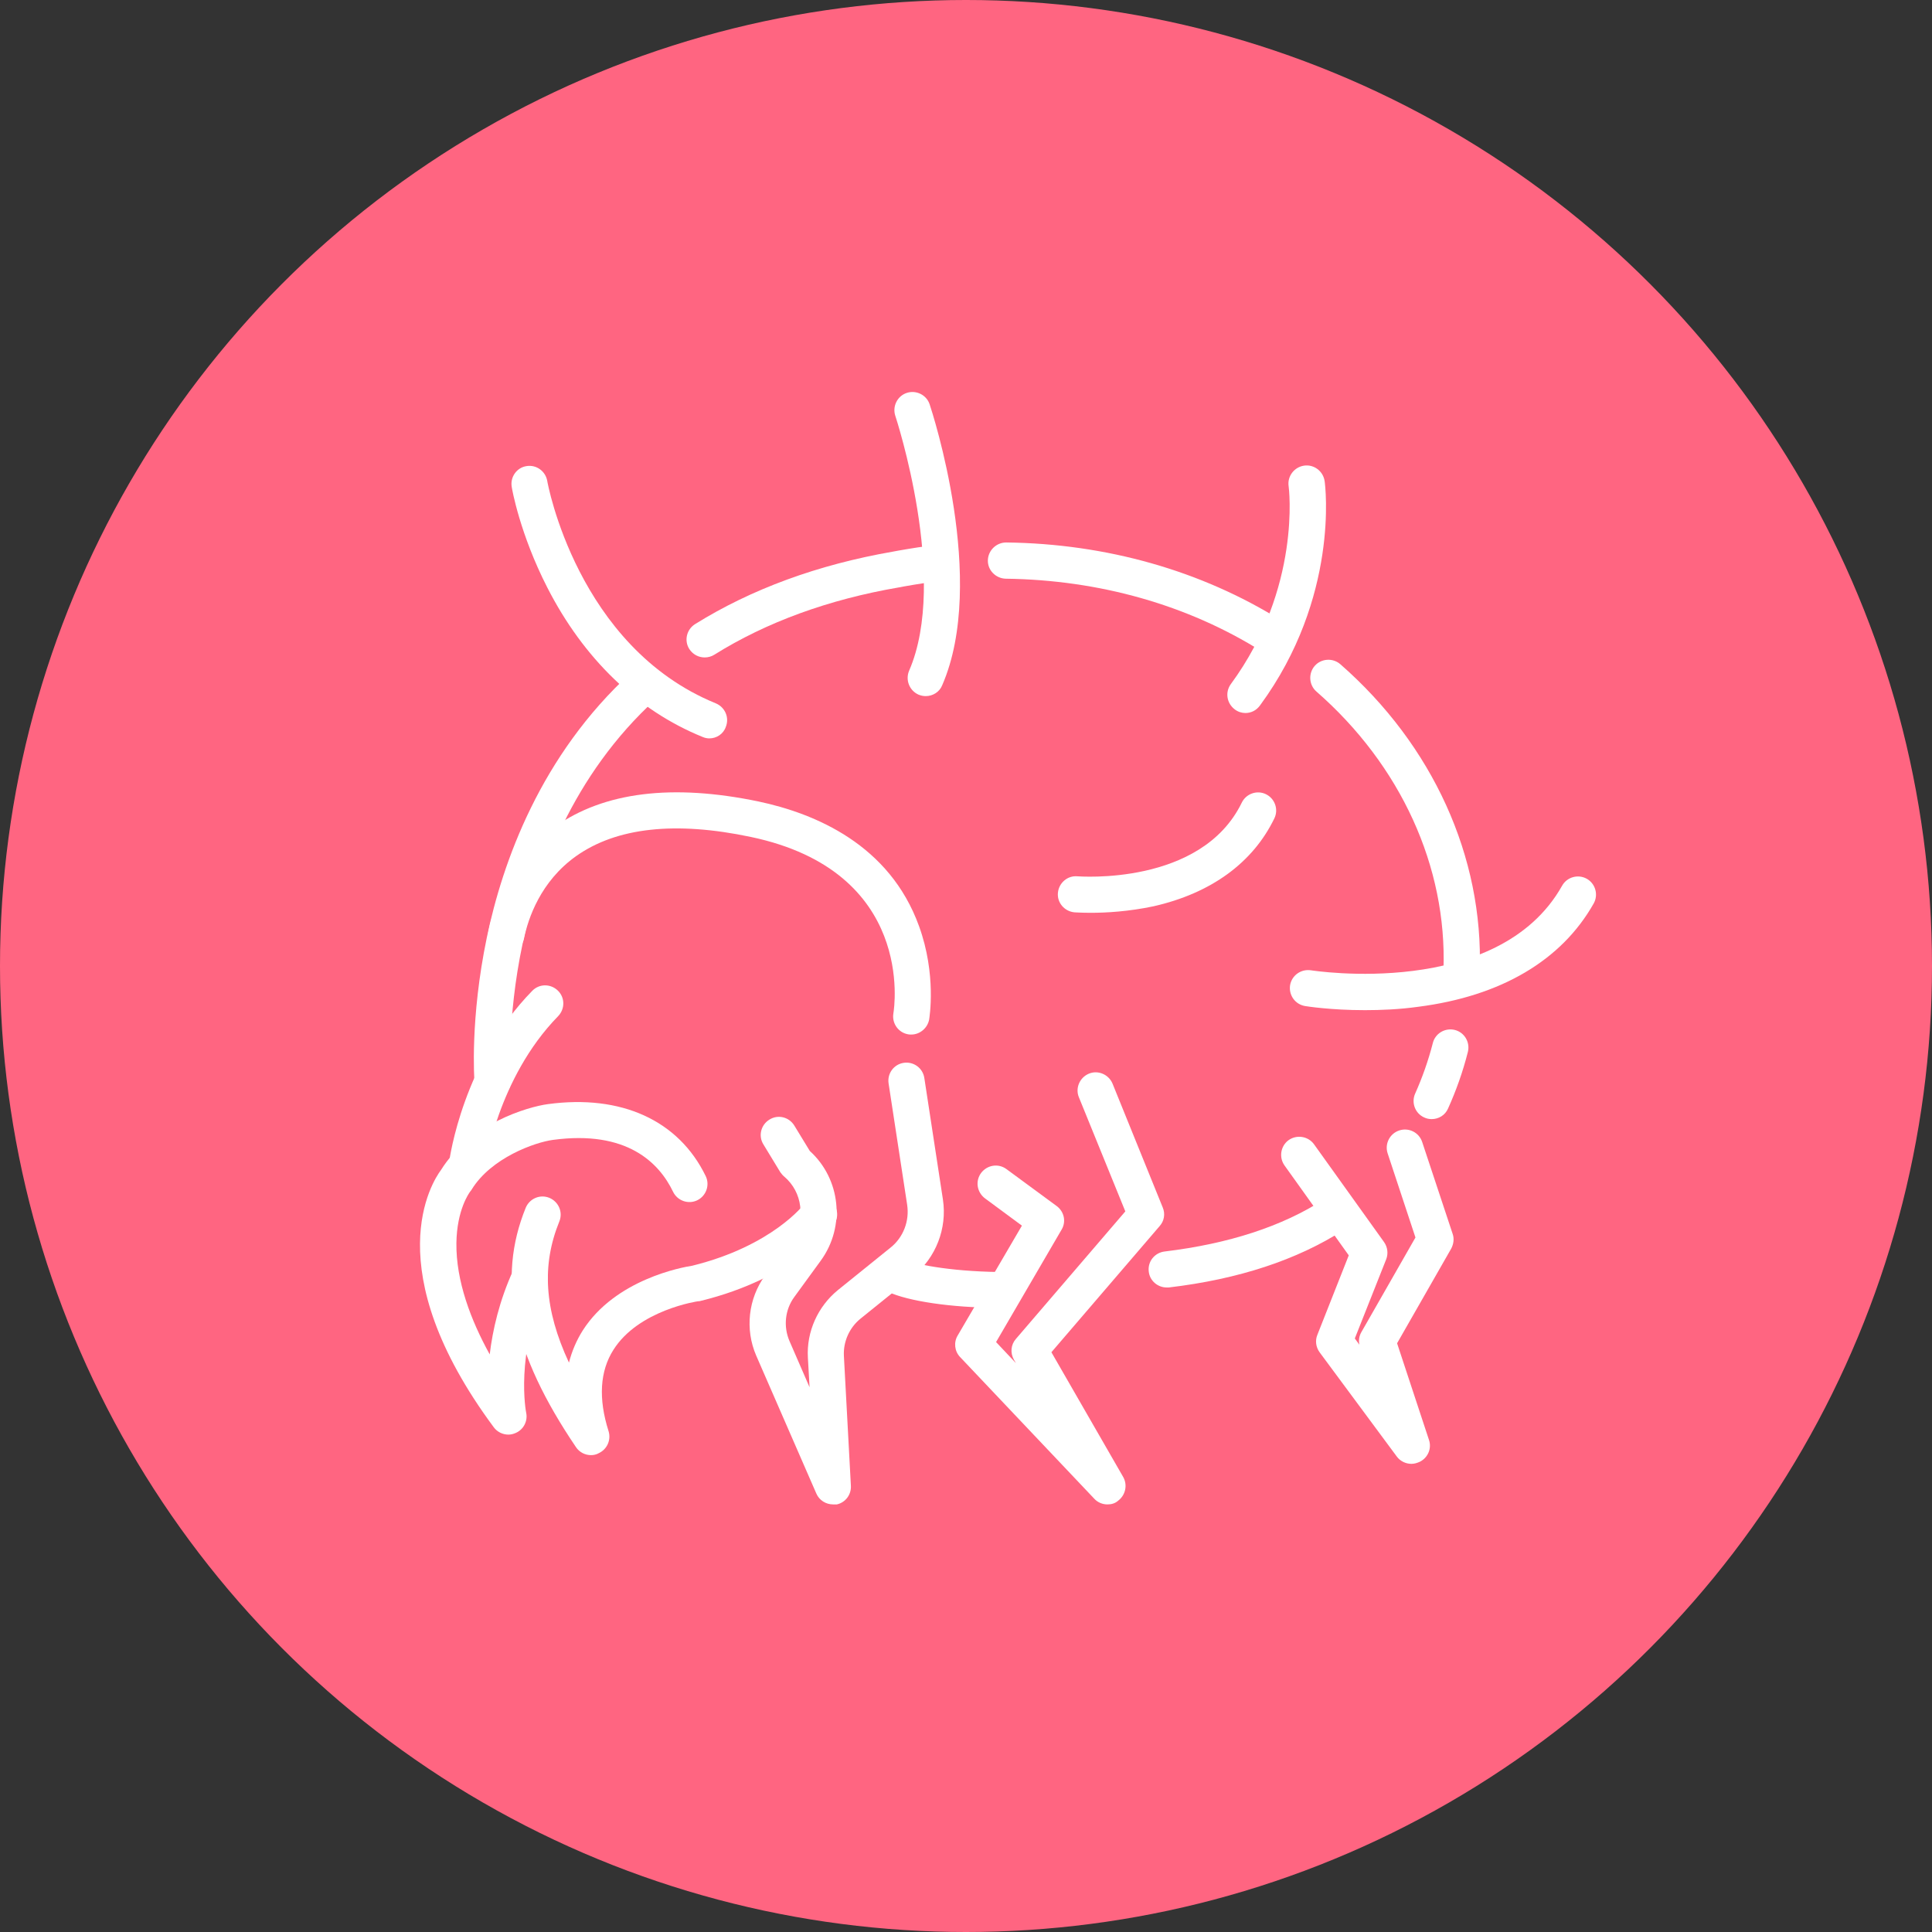 <svg width="69" height="69" viewBox="0 0 69 69" fill="none" xmlns="http://www.w3.org/2000/svg">
<rect x="0" y="0" width="69" height="69" fill="#333333" stroke="none"/>
<circle cx="34.5" cy="34.5" r="34.5" fill="#FF6581"/>
<path d="M35.678 46.706H35.669C33.969 46.706 32.416 46.465 31.718 46.137C31.39 45.99 31.252 45.611 31.398 45.283C31.545 44.955 31.933 44.817 32.261 44.972C32.623 45.136 33.831 45.403 35.686 45.429C36.04 45.438 36.325 45.723 36.325 46.076C36.316 46.43 36.031 46.706 35.678 46.706Z" fill="white"/>
<path d="M41.665 45.981C41.346 45.981 41.061 45.74 41.027 45.412C40.984 45.058 41.234 44.739 41.596 44.696C43.883 44.42 45.798 43.799 47.291 42.832C47.593 42.643 47.989 42.729 48.188 43.031C48.378 43.333 48.291 43.73 47.989 43.928C46.324 44.998 44.228 45.688 41.743 45.981C41.717 45.981 41.691 45.981 41.665 45.981Z" fill="white"/>
<path d="M51.13 39.968C51.044 39.968 50.949 39.951 50.862 39.908C50.535 39.761 50.397 39.373 50.543 39.053C50.793 38.493 51.009 37.889 51.173 37.25C51.259 36.905 51.613 36.698 51.958 36.784C52.303 36.871 52.51 37.224 52.424 37.569C52.243 38.286 52.001 38.959 51.717 39.588C51.613 39.83 51.38 39.968 51.13 39.968Z" fill="white"/>
<path d="M52.2 35.309C52.191 35.309 52.182 35.309 52.174 35.309C51.82 35.3 51.535 34.998 51.553 34.636C51.682 30.952 50.026 27.328 47.014 24.697C46.747 24.464 46.721 24.05 46.954 23.782C47.187 23.515 47.601 23.489 47.869 23.722C51.173 26.612 52.985 30.607 52.847 34.679C52.838 35.033 52.553 35.309 52.2 35.309Z" fill="white"/>
<path d="M45.41 23.36C45.289 23.36 45.177 23.325 45.065 23.265C42.424 21.608 39.267 20.711 35.919 20.668C35.565 20.659 35.272 20.366 35.281 20.012C35.289 19.658 35.583 19.374 35.936 19.374C39.517 19.417 42.908 20.383 45.755 22.16C46.057 22.35 46.152 22.747 45.962 23.049C45.832 23.248 45.625 23.36 45.41 23.36Z" fill="white"/>
<path d="M25.169 23.48C24.953 23.48 24.746 23.377 24.617 23.178C24.427 22.877 24.522 22.48 24.824 22.29C26.834 21.039 29.207 20.167 31.89 19.701L32.071 19.667C32.572 19.581 32.968 19.512 33.503 19.46C33.857 19.425 34.176 19.693 34.211 20.047C34.245 20.4 33.978 20.72 33.624 20.754C33.141 20.797 32.779 20.858 32.287 20.944L32.106 20.978C29.587 21.41 27.369 22.221 25.506 23.386C25.411 23.446 25.29 23.48 25.169 23.48Z" fill="white"/>
<path d="M17.594 39.243C17.257 39.243 16.973 38.984 16.947 38.648C16.938 38.553 16.783 36.379 17.387 33.48C17.948 30.797 19.302 26.975 22.555 24.007C22.822 23.765 23.228 23.782 23.469 24.05C23.711 24.317 23.694 24.723 23.426 24.965C20.432 27.691 19.181 31.22 18.664 33.704C18.086 36.431 18.241 38.527 18.241 38.553C18.267 38.907 17.999 39.217 17.646 39.243C17.628 39.243 17.611 39.243 17.594 39.243Z" fill="white"/>
<path d="M29.75 53.729C29.5 53.729 29.259 53.583 29.155 53.341L27.007 48.414C26.601 47.474 26.722 46.378 27.326 45.55L28.275 44.247C28.784 43.548 28.663 42.574 28.008 42.021C27.956 41.978 27.913 41.926 27.869 41.866L27.266 40.874C27.076 40.572 27.171 40.175 27.481 39.985C27.783 39.795 28.18 39.89 28.37 40.201L28.922 41.107C30.026 42.108 30.199 43.799 29.319 45.015L28.37 46.318C28.033 46.775 27.973 47.379 28.197 47.897L28.913 49.545L28.853 48.484C28.801 47.56 29.207 46.663 29.923 46.076L31.804 44.558C32.261 44.196 32.485 43.609 32.399 43.031L31.735 38.691C31.683 38.337 31.924 38.01 32.278 37.958C32.632 37.906 32.96 38.148 33.012 38.501L33.676 42.841C33.831 43.868 33.426 44.92 32.615 45.576L30.734 47.094C30.337 47.414 30.113 47.914 30.139 48.423L30.389 53.065C30.406 53.376 30.199 53.66 29.888 53.729C29.854 53.729 29.802 53.729 29.75 53.729Z" fill="white"/>
<path d="M18.155 51.236C17.956 51.236 17.758 51.141 17.637 50.977C13.435 45.309 15.437 42.203 15.748 41.788C16.774 40.141 18.845 39.528 19.57 39.433C22.184 39.079 24.237 40.011 25.204 42.004C25.359 42.323 25.221 42.712 24.902 42.867C24.582 43.022 24.194 42.884 24.039 42.565C23.538 41.521 22.382 40.356 19.751 40.71C19.104 40.796 17.542 41.348 16.843 42.487C16.826 42.513 16.817 42.53 16.792 42.556C16.748 42.617 16.317 43.212 16.3 44.394C16.283 45.749 16.817 47.155 17.49 48.371C17.594 47.509 17.827 46.465 18.336 45.352C18.483 45.024 18.871 44.886 19.19 45.032C19.518 45.179 19.656 45.567 19.509 45.887C18.388 48.363 18.785 50.433 18.793 50.459C18.854 50.753 18.698 51.055 18.422 51.175C18.327 51.218 18.241 51.236 18.155 51.236Z" fill="white"/>
<path d="M21.105 51.969C20.898 51.969 20.691 51.866 20.571 51.684C18.293 48.32 17.741 45.68 18.776 43.134C18.914 42.806 19.285 42.643 19.622 42.781C19.949 42.919 20.113 43.29 19.975 43.626C19.345 45.179 19.432 46.758 20.32 48.665C20.424 48.259 20.588 47.871 20.812 47.517C21.977 45.688 24.375 45.257 24.721 45.205C27.585 44.498 28.715 43.014 28.724 42.996C28.931 42.703 29.336 42.643 29.63 42.85C29.923 43.057 29.983 43.462 29.776 43.756C29.725 43.833 28.379 45.645 25.005 46.465C24.979 46.473 24.962 46.473 24.936 46.473C24.919 46.473 22.805 46.784 21.908 48.208C21.425 48.967 21.364 49.95 21.735 51.115C21.83 51.426 21.683 51.753 21.399 51.892C21.295 51.952 21.2 51.969 21.105 51.969Z" fill="white"/>
<path d="M16.679 42.237C16.654 42.237 16.619 42.237 16.593 42.228C16.239 42.185 15.989 41.858 16.041 41.504C16.058 41.357 16.541 37.906 19.009 35.387C19.259 35.128 19.665 35.128 19.923 35.378C20.182 35.628 20.182 36.034 19.932 36.293C17.767 38.51 17.326 41.65 17.326 41.676C17.275 42.004 16.999 42.237 16.679 42.237Z" fill="white"/>
<path d="M39.551 53.729C39.379 53.729 39.206 53.66 39.086 53.531L34.289 48.466C34.09 48.259 34.056 47.94 34.202 47.698L36.497 43.773L35.177 42.798C34.892 42.582 34.824 42.185 35.039 41.892C35.255 41.607 35.652 41.538 35.945 41.754L37.74 43.074C38.007 43.272 38.085 43.635 37.912 43.919L35.574 47.931L36.282 48.682L36.212 48.561C36.075 48.32 36.1 48.026 36.282 47.819L40.19 43.264L38.533 39.191C38.395 38.864 38.559 38.484 38.887 38.346C39.215 38.208 39.595 38.372 39.733 38.7L41.527 43.126C41.622 43.35 41.579 43.609 41.415 43.79L37.55 48.294L40.112 52.746C40.276 53.03 40.199 53.393 39.94 53.591C39.828 53.695 39.69 53.729 39.551 53.729Z" fill="white"/>
<path d="M32.546 36.948C32.511 36.948 32.468 36.948 32.434 36.94C32.08 36.879 31.847 36.543 31.907 36.189C31.942 35.982 32.684 31.125 26.817 29.891C24.116 29.321 22.02 29.554 20.579 30.573C19.302 31.478 18.862 32.807 18.715 33.514C18.646 33.868 18.301 34.084 17.948 34.015C17.594 33.946 17.37 33.601 17.447 33.247C17.637 32.35 18.189 30.676 19.828 29.52C21.571 28.286 24.013 27.984 27.084 28.623C29.12 29.054 31.769 30.167 32.822 33.075C33.452 34.809 33.193 36.344 33.184 36.413C33.124 36.724 32.848 36.948 32.546 36.948Z" fill="white"/>
<path d="M25.333 26.371C25.255 26.371 25.169 26.354 25.091 26.319C22.753 25.37 20.838 23.515 19.544 20.979C18.569 19.072 18.284 17.458 18.276 17.389C18.215 17.036 18.457 16.699 18.802 16.647C19.155 16.587 19.483 16.829 19.544 17.174C19.552 17.234 20.614 23.101 25.566 25.12C25.894 25.258 26.058 25.629 25.92 25.965C25.833 26.215 25.592 26.371 25.333 26.371Z" fill="white"/>
<path d="M33.063 24.861C32.977 24.861 32.891 24.844 32.805 24.809C32.477 24.663 32.33 24.283 32.468 23.955C33.892 20.685 31.994 14.905 31.976 14.853C31.864 14.516 32.045 14.145 32.382 14.033C32.718 13.921 33.089 14.102 33.201 14.439C33.288 14.697 35.272 20.745 33.65 24.473C33.555 24.714 33.314 24.861 33.063 24.861Z" fill="white"/>
<path d="M44.478 25.465C44.349 25.465 44.21 25.422 44.098 25.335C43.813 25.12 43.745 24.723 43.96 24.43C46.488 20.987 46.031 17.398 46.022 17.363C45.971 17.01 46.221 16.682 46.574 16.63C46.928 16.578 47.256 16.828 47.308 17.182C47.334 17.346 47.834 21.332 45.004 25.189C44.875 25.37 44.685 25.465 44.478 25.465Z" fill="white"/>
<path d="M48.748 36.077C47.523 36.077 46.661 35.939 46.609 35.93C46.255 35.87 46.022 35.542 46.074 35.188C46.134 34.835 46.462 34.602 46.816 34.653C46.885 34.662 53.502 35.706 55.789 31.634C55.961 31.323 56.358 31.211 56.669 31.384C56.979 31.556 57.092 31.953 56.919 32.264C55.772 34.3 53.606 35.577 50.655 35.956C49.974 36.051 49.318 36.077 48.748 36.077Z" fill="white"/>
<path d="M38.965 32.6C38.611 32.6 38.387 32.583 38.37 32.583C38.016 32.548 37.748 32.238 37.783 31.884C37.817 31.53 38.128 31.263 38.482 31.297C38.525 31.297 42.899 31.651 44.349 28.666C44.504 28.346 44.892 28.209 45.211 28.364C45.531 28.519 45.669 28.907 45.513 29.227C44.745 30.814 43.253 31.901 41.199 32.367C40.302 32.557 39.491 32.6 38.965 32.6Z" fill="white"/>
<path d="M50.405 52.28C50.207 52.28 50.008 52.185 49.887 52.021L47.127 48.294C46.997 48.113 46.963 47.88 47.049 47.672L48.17 44.834L45.876 41.624C45.668 41.331 45.737 40.926 46.022 40.719C46.316 40.512 46.721 40.581 46.928 40.865L49.43 44.359C49.559 44.541 49.585 44.774 49.508 44.972L48.386 47.802L48.55 48.026C48.516 47.871 48.541 47.716 48.619 47.578L50.552 44.196L49.559 41.193C49.447 40.857 49.629 40.486 49.974 40.373C50.31 40.261 50.681 40.443 50.793 40.788L51.88 44.066C51.941 44.239 51.915 44.428 51.829 44.593L49.896 47.974L51.035 51.426C51.138 51.728 51 52.055 50.716 52.202C50.603 52.254 50.509 52.28 50.405 52.28Z" fill="white"/>
</svg>
